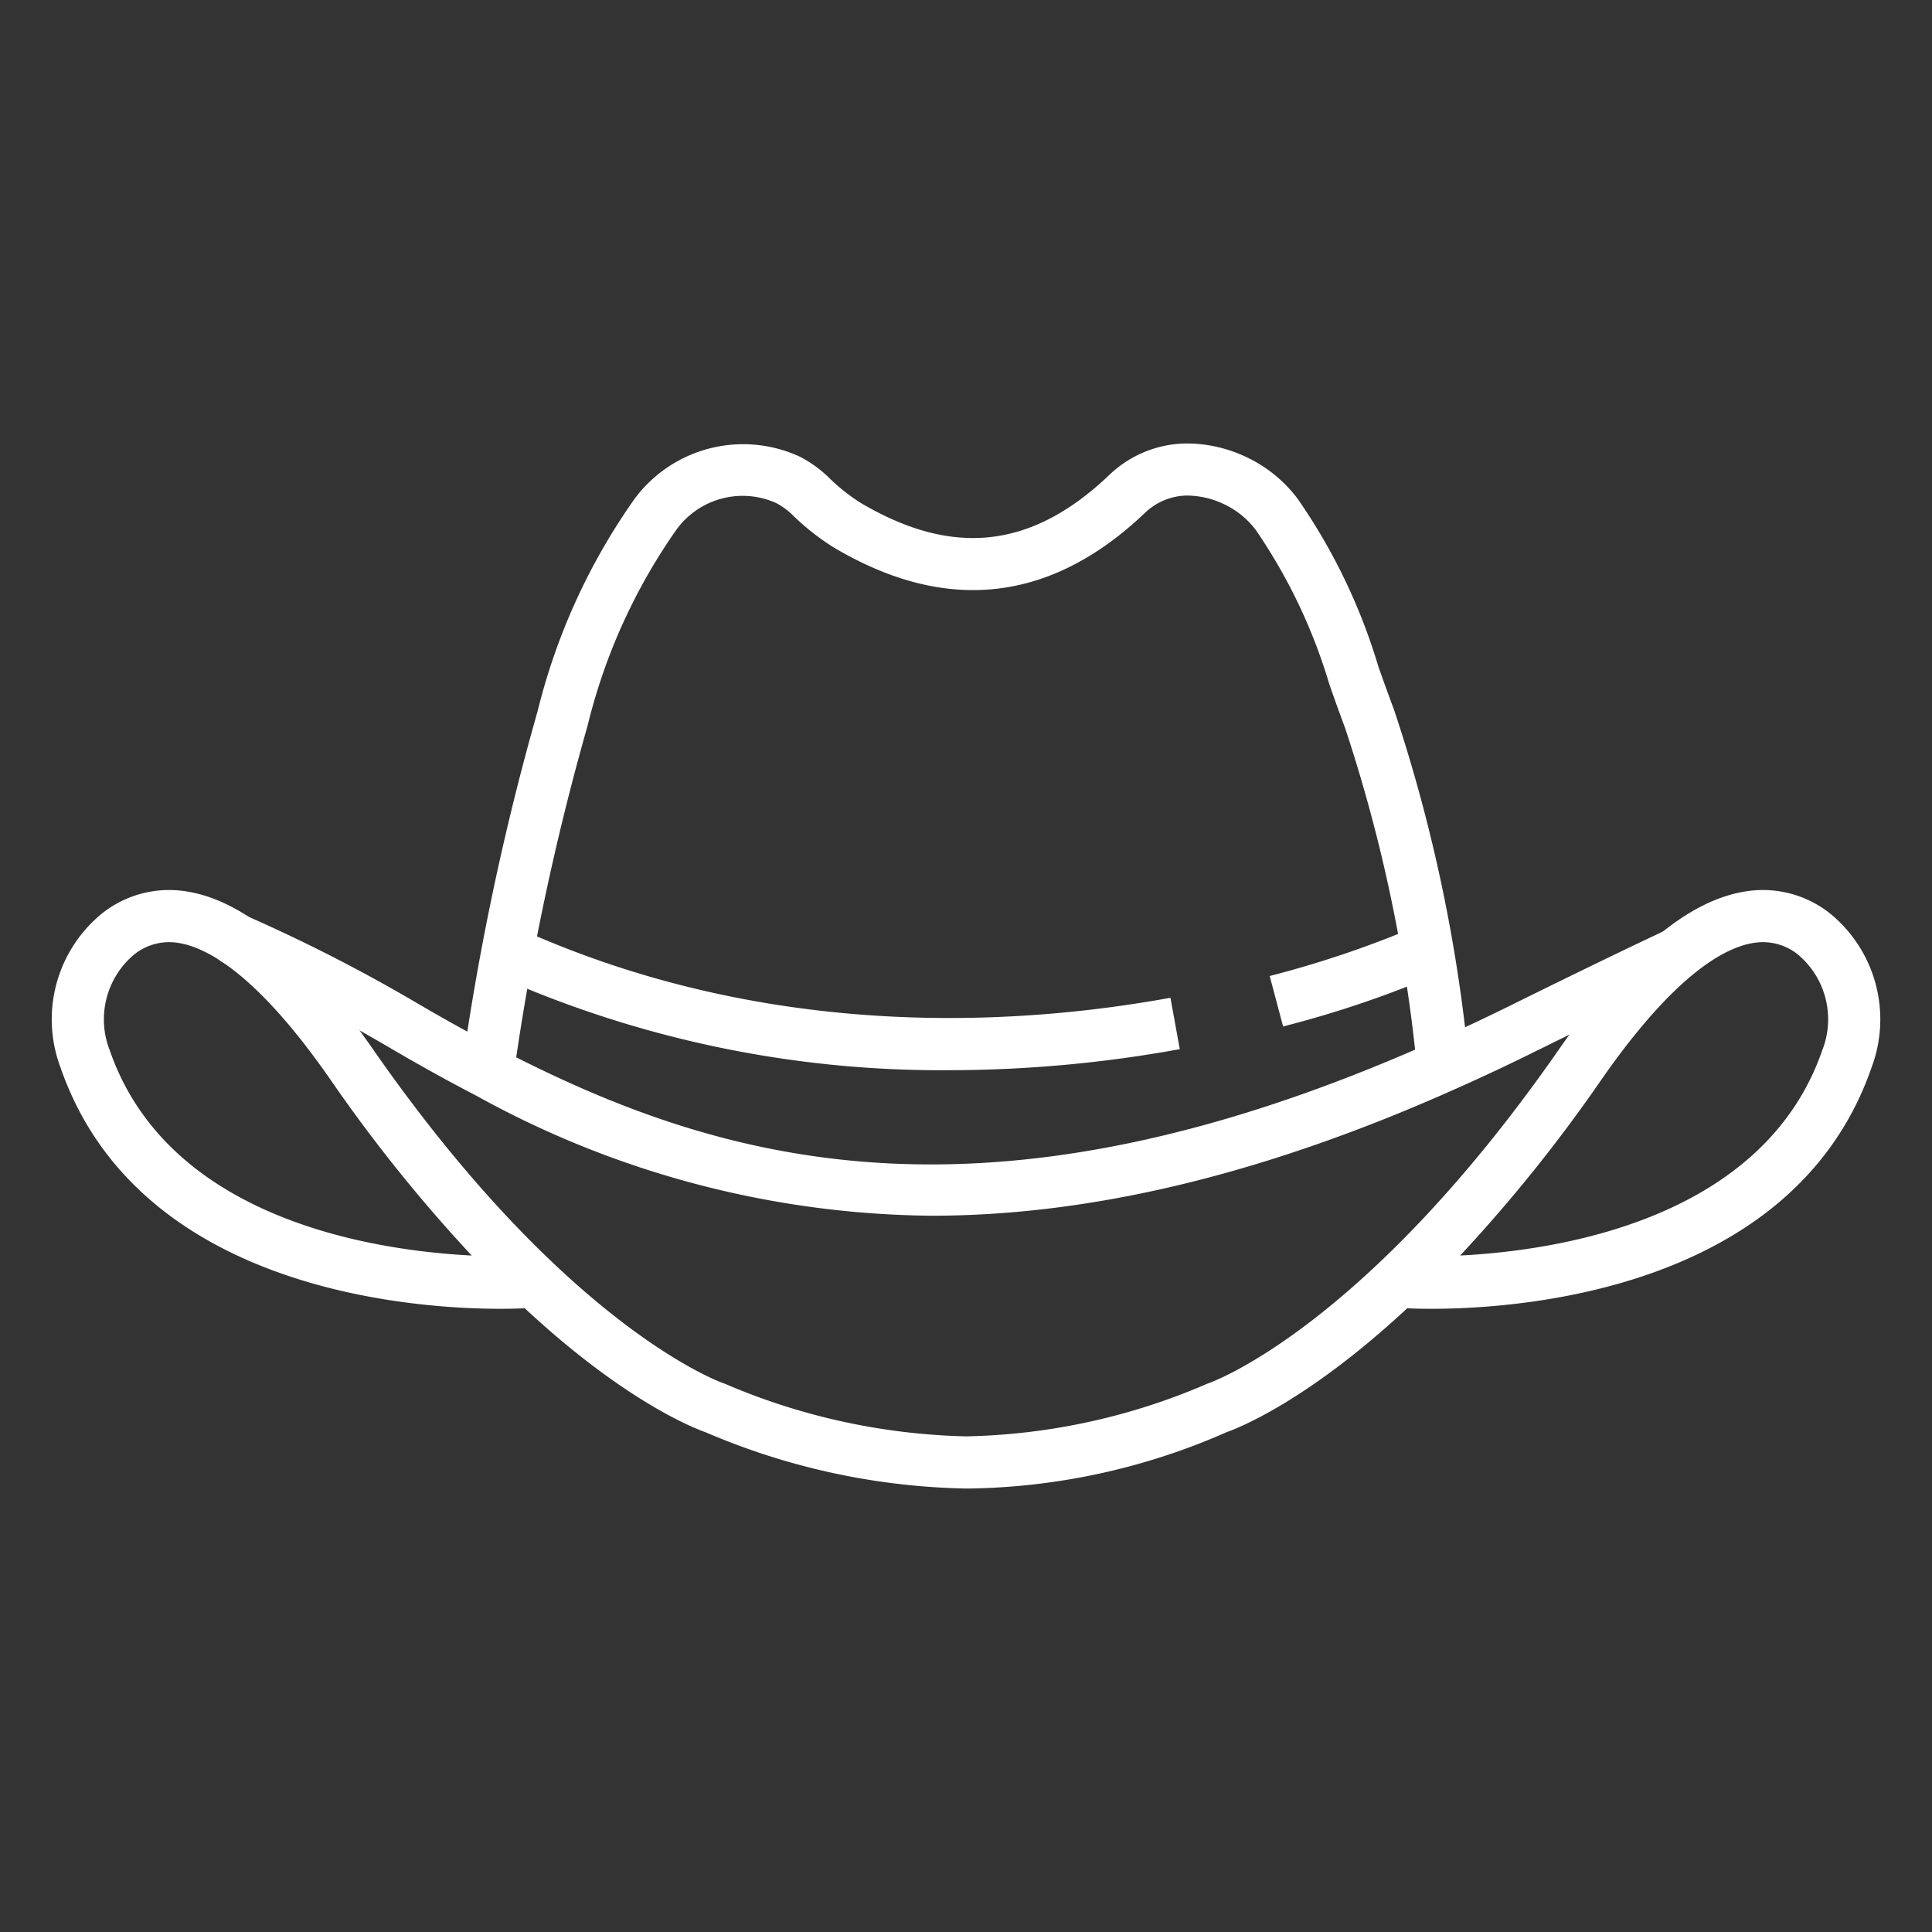 <?xml version="1.0"?>
<svg xmlns="http://www.w3.org/2000/svg" xmlns:xlink="http://www.w3.org/1999/xlink" xmlns:svgjs="http://svgjs.com/svgjs" version="1.1" width="512" height="512" x="0" y="0" viewBox="0 0 74 74" style="enable-background:new 0 0 512 512" xml:space="preserve" class=""><rect x="0" y="0" width="74" height="74" fill="#333333" stroke="none"/><g><path xmlns="http://www.w3.org/2000/svg" d="m37.113 57.014h-.119a26.5 26.5 0 0 1 -9.965-2.154c-.469-.166-3.114-1.2-6.929-4.75-1.52.074-14.46.4-17.788-9.238a5.235 5.235 0 0 1 1.58-5.872 4.128 4.128 0 0 1 3.229-.86c2.224.337 4.57 2.321 7.175 6.063 7.443 10.694 13.358 12.76 13.418 12.78a1.1 1.1 0 0 1 .112.044 24.818 24.818 0 0 0 9.181 1.989 24.4 24.4 0 0 0 9.16-1.985 1.092 1.092 0 0 1 .127-.051c.054-.018 5.969-2.084 13.412-12.778 2.6-3.742 4.951-5.725 7.175-6.062a4.133 4.133 0 0 1 3.229.86 5.235 5.235 0 0 1 1.579 5.875c-3.329 9.633-16.274 9.31-17.789 9.235-3.8 3.533-6.44 4.577-6.924 4.748a25.293 25.293 0 0 1 -9.863 2.156zm30.419-20.927a2.366 2.366 0 0 0 -.353.027c-1.119.17-3.04 1.215-5.834 5.228a58.671 58.671 0 0 1 -5.417 6.747c3.762-.189 11.629-1.382 13.872-7.869a3.24 3.24 0 0 0 -.917-3.645 2.141 2.141 0 0 0 -1.351-.488zm-61.064 0a2.141 2.141 0 0 0 -1.348.488 3.24 3.24 0 0 0 -.92 3.645c2.24 6.487 10.106 7.678 13.868 7.87a58.671 58.671 0 0 1 -5.417-6.747c-2.791-4.013-4.712-5.058-5.831-5.229a2.366 2.366 0 0 0 -.352-.027z" fill="#ffffff" data-original="#000000" style="" class=""/><path xmlns="http://www.w3.org/2000/svg" d="m35.671 46.565a36.675 36.675 0 0 1 -17.451-4.61c-1.01-.523-2.044-1.095-3.163-1.748a60.412 60.412 0 0 0 -6.415-3.293 1.012 1.012 0 0 1 -.288-.187l.661-.716v-1.03l.386.155.026-.062a62.547 62.547 0 0 1 6.635 3.4c1.093.638 2.1 1.194 3.078 1.7 8.433 4.374 18.6 7.369 35.741-.269 1.028-.455 2.075-.946 3.113-1.462 2.483-1.228 4.4-2.152 5.815-2.818l.854 1.809c-1.4.663-3.312 1.582-5.78 2.8-1.063.528-2.138 1.033-3.19 1.5-7.881 3.516-14.436 4.831-20.022 4.831z" fill="#ffffff" data-original="#000000" style="" class=""/><path xmlns="http://www.w3.org/2000/svg" d="m19.67 41.207-1.98-.279a101.754 101.754 0 0 1 2.9-13.682 24.041 24.041 0 0 1 3.728-8.156 5.177 5.177 0 0 1 6.335-1.59 4.707 4.707 0 0 1 1.042.742 7.417 7.417 0 0 0 1.25 1.007c3.536 2.1 6.56 1.774 9.52-1.035a4.333 4.333 0 0 1 2.962-1.228h.016a5.338 5.338 0 0 1 2.376.56 5.255 5.255 0 0 1 1.877 1.549 22.5 22.5 0 0 1 3.1 6.441c.191.537.385 1.082.593 1.633a61.185 61.185 0 0 1 2.806 12.888l.09.625-1.98.284-.089-.625a59.7 59.7 0 0 0 -2.7-12.469c-.211-.562-.409-1.117-.6-1.665a21.028 21.028 0 0 0 -2.816-5.907 3.272 3.272 0 0 0 -1.171-.966 3.342 3.342 0 0 0 -1.489-.353h-.01a2.375 2.375 0 0 0 -1.592.679c-3.605 3.424-7.616 3.862-11.918 1.3a9.326 9.326 0 0 1 -1.6-1.27 2.654 2.654 0 0 0 -.594-.424 3.132 3.132 0 0 0 -3.826 1.034 22.2 22.2 0 0 0 -3.393 7.491 99.645 99.645 0 0 0 -2.837 13.416z" fill="#ffffff" data-original="#000000" style="" class=""/><path xmlns="http://www.w3.org/2000/svg" d="m36.353 40.991a41.8 41.8 0 0 1 -17.377-3.641l.828-1.82c9.4 4.271 18.8 3.82 25.027 2.687l.357 1.968a49.59 49.59 0 0 1 -8.835.806z" fill="#ffffff" data-original="#000000" style="" class=""/><path xmlns="http://www.w3.org/2000/svg" d="m49.146 39.316-.514-1.933a39.584 39.584 0 0 0 5.515-1.855l.825 1.822a40.675 40.675 0 0 1 -5.826 1.966z" fill="#ffffff" data-original="#000000" style="" class=""/></g></svg>
